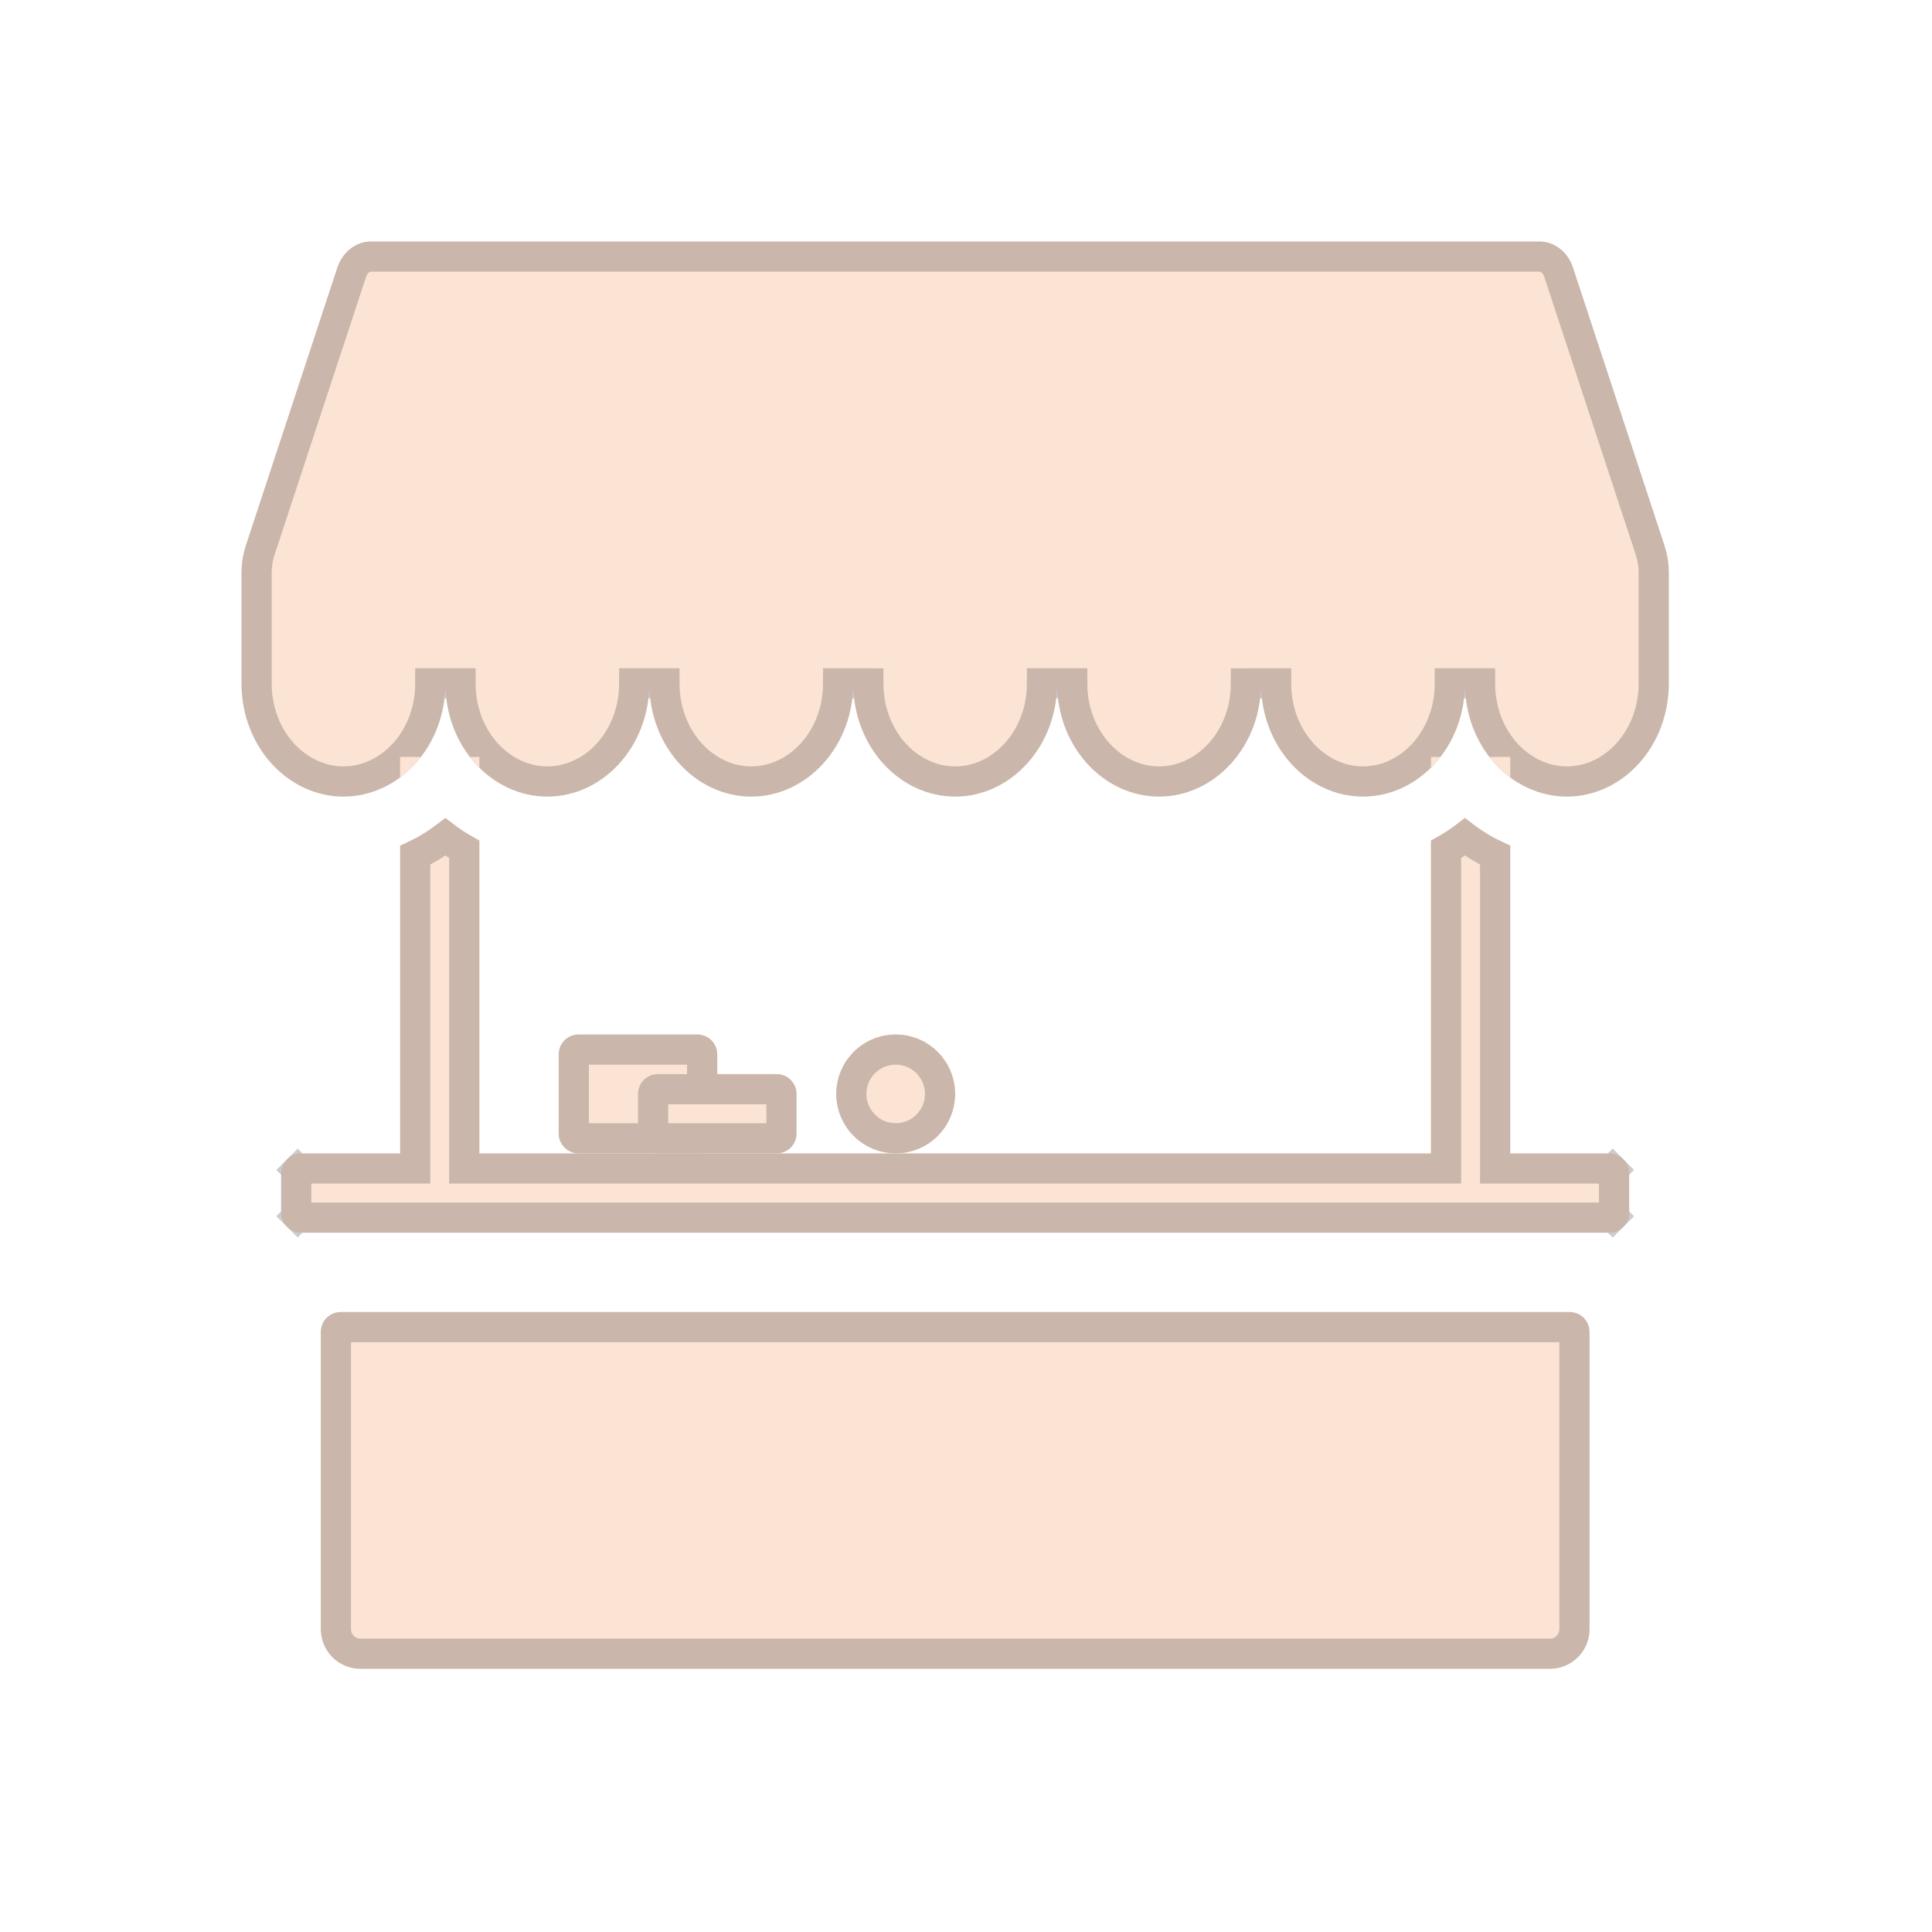 <svg width="64" height="64" viewBox="0 0 64 64" fill="none" xmlns="http://www.w3.org/2000/svg">
<g filter="url(#filter0_d_95_2130)">
<path fill-rule="evenodd" clip-rule="evenodd" d="M12.286 8C11.789 8 11.347 8.344 11.176 8.862L8.144 18.07C8.049 18.361 8 18.666 8 18.972V22.635C8 24.706 9.512 26.388 11.377 26.388C13.242 26.388 14.755 24.706 14.755 22.635C14.755 24.708 16.267 26.388 18.132 26.388C19.997 26.388 21.51 24.706 21.51 22.635C21.51 24.708 23.021 26.388 24.886 26.388C26.751 26.388 28.262 24.709 28.265 22.638C28.265 24.709 29.776 26.388 31.641 26.388C33.506 26.388 35.018 24.706 35.018 22.635C35.018 24.708 36.531 26.388 38.396 26.388C40.261 26.388 41.772 24.709 41.773 22.638C41.774 24.709 43.286 26.388 45.151 26.388C47.016 26.388 48.528 24.706 48.528 22.635C48.528 24.708 50.039 26.388 51.906 26.388C53.771 26.388 55.282 24.706 55.282 22.635V18.972C55.282 18.666 55.234 18.361 55.138 18.07L52.107 8.863C51.936 8.344 51.493 8 50.997 8H12.286Z" fill="#FCE4D4"/>
<path d="M48.528 22.635H48.028C48.028 24.481 46.691 25.888 45.151 25.888C43.61 25.888 42.274 24.483 42.273 22.637L41.273 22.638C41.272 24.484 39.937 25.888 38.396 25.888C36.855 25.888 35.518 24.482 35.518 22.635H35.018H34.518C34.518 24.481 33.182 25.888 31.641 25.888C30.101 25.888 28.765 24.484 28.765 22.639C28.765 22.638 28.765 22.638 28.765 22.638L27.765 22.637C27.762 24.484 26.427 25.888 24.886 25.888C23.346 25.888 22.01 24.483 22.01 22.635H21.51H21.01C21.01 24.481 19.672 25.888 18.132 25.888C16.591 25.888 15.255 24.483 15.255 22.635H14.755H14.255C14.255 24.481 12.918 25.888 11.377 25.888C9.836 25.888 8.5 24.481 8.5 22.635V18.972C8.5 18.719 8.54 18.467 8.619 18.226L11.651 9.018C11.763 8.678 12.033 8.5 12.286 8.5H50.997C51.25 8.5 51.519 8.678 51.632 9.019L51.632 9.019L54.663 18.226C54.742 18.467 54.782 18.719 54.782 18.972V22.635C54.782 24.481 53.446 25.888 51.906 25.888C50.364 25.888 49.028 24.482 49.028 22.635H48.528Z" stroke="black" stroke-opacity="0.2"/>
<path fill-rule="evenodd" clip-rule="evenodd" d="M13.254 28.003V38.208H9.97C9.796 38.208 9.629 38.277 9.506 38.401C9.383 38.524 9.313 38.691 9.313 38.865V40.178C9.313 40.352 9.383 40.52 9.506 40.643C9.629 40.766 9.796 40.835 9.97 40.835H53.312C53.487 40.835 53.654 40.766 53.777 40.643C53.9 40.52 53.969 40.352 53.969 40.178V38.865C53.969 38.691 53.9 38.524 53.777 38.401C53.654 38.277 53.487 38.208 53.312 38.208H50.029V28.003C49.479 27.784 48.971 27.472 48.528 27.08C48.187 27.38 47.809 27.634 47.402 27.836V38.208H15.88V27.836C15.474 27.634 15.095 27.38 14.755 27.08C14.314 27.467 13.809 27.782 13.254 28.003ZM47.402 25.433C47.514 25.321 47.619 25.202 47.717 25.074H47.402V25.433ZM49.338 25.074C49.537 25.331 49.769 25.561 50.029 25.756V25.074H49.338ZM13.254 25.756C13.515 25.562 13.748 25.333 13.944 25.074H13.254V25.756ZM15.565 25.074H15.88V25.433C15.768 25.32 15.662 25.201 15.565 25.074ZM11.284 43.462C11.109 43.462 10.942 43.531 10.819 43.654C10.696 43.777 10.627 43.944 10.627 44.118V53.969C10.627 54.317 10.765 54.651 11.012 54.898C11.258 55.144 11.592 55.282 11.94 55.282H51.342C51.691 55.282 52.025 55.144 52.271 54.898C52.517 54.651 52.656 54.317 52.656 53.969V44.118C52.656 43.944 52.587 43.777 52.463 43.654C52.34 43.531 52.173 43.462 51.999 43.462H11.284Z" fill="#FCE4D4"/>
<path d="M13.254 38.708H13.754V38.208V28.331C14.11 28.163 14.445 27.959 14.755 27.725C14.954 27.876 15.163 28.013 15.38 28.137V38.208V38.708H15.88H47.402H47.902V38.208V28.137C48.119 28.013 48.328 27.876 48.528 27.725C48.839 27.961 49.175 28.164 49.529 28.331V38.208V38.708H50.029H53.312C53.354 38.708 53.394 38.725 53.423 38.754L53.777 38.401L53.423 38.754C53.453 38.783 53.469 38.823 53.469 38.865V40.178C53.469 40.22 53.453 40.26 53.423 40.289L53.777 40.643L53.423 40.289C53.394 40.319 53.354 40.335 53.312 40.335H9.97C9.929 40.335 9.889 40.319 9.859 40.289L9.508 40.64L9.859 40.289C9.83 40.26 9.813 40.22 9.813 40.178V38.865C9.813 38.823 9.83 38.783 9.859 38.754L9.508 38.403L9.859 38.754C9.889 38.725 9.929 38.708 9.97 38.708H13.254ZM11.173 44.008C11.202 43.978 11.242 43.962 11.284 43.962H51.999C52.041 43.962 52.081 43.978 52.11 44.008C52.139 44.037 52.156 44.077 52.156 44.118V53.969C52.156 54.185 52.07 54.392 51.917 54.544C51.765 54.697 51.558 54.782 51.342 54.782H11.94C11.725 54.782 11.518 54.697 11.365 54.544C11.213 54.392 11.127 54.185 11.127 53.969V44.118C11.127 44.077 11.143 44.037 11.173 44.008Z" stroke="black" stroke-opacity="0.2"/>
<path d="M23.104 34.268H19.163C18.801 34.268 18.507 34.562 18.507 34.925V37.552C18.507 37.914 18.801 38.208 19.163 38.208H23.104C23.466 38.208 23.76 37.914 23.76 37.552V34.925C23.76 34.562 23.466 34.268 23.104 34.268Z" fill="#FCE4D4"/>
<path d="M19.163 34.768H23.104C23.19 34.768 23.26 34.838 23.26 34.925V37.552C23.26 37.638 23.19 37.708 23.104 37.708H19.163C19.077 37.708 19.007 37.638 19.007 37.552V34.925C19.007 34.838 19.077 34.768 19.163 34.768Z" stroke="black" stroke-opacity="0.2"/>
<path d="M25.731 35.581H21.791C21.428 35.581 21.134 35.876 21.134 36.238V37.552C21.134 37.914 21.428 38.208 21.791 38.208H25.731C26.093 38.208 26.387 37.914 26.387 37.552V36.238C26.387 35.876 26.093 35.581 25.731 35.581Z" fill="#FCE4D4"/>
<path d="M21.791 36.081H25.731C25.817 36.081 25.887 36.152 25.887 36.238V37.552C25.887 37.638 25.817 37.708 25.731 37.708H21.791C21.704 37.708 21.634 37.638 21.634 37.552V36.238C21.634 36.152 21.704 36.081 21.791 36.081Z" stroke="black" stroke-opacity="0.2"/>
<path d="M29.671 38.208C30.759 38.208 31.641 37.326 31.641 36.238C31.641 35.15 30.759 34.268 29.671 34.268C28.583 34.268 27.701 35.15 27.701 36.238C27.701 37.326 28.583 38.208 29.671 38.208Z" fill="#FCE4D4"/>
<path d="M31.141 36.238C31.141 37.05 30.483 37.708 29.671 37.708C28.859 37.708 28.201 37.05 28.201 36.238C28.201 35.426 28.859 34.768 29.671 34.768C30.483 34.768 31.141 35.426 31.141 36.238Z" stroke="black" stroke-opacity="0.2"/>
</g>
<defs>
<filter id="filter0_d_95_2130" x="0" y="0" width="63.282" height="63.282" filterUnits="userSpaceOnUse" color-interpolation-filters="sRGB">
<feFlood flood-opacity="0" result="BackgroundImageFix"/>
<feColorMatrix in="SourceAlpha" type="matrix" values="0 0 0 0 0 0 0 0 0 0 0 0 0 0 0 0 0 0 127 0" result="hardAlpha"/>
<feOffset/>
<feGaussianBlur stdDeviation="4"/>
<feComposite in2="hardAlpha" operator="out"/>
<feColorMatrix type="matrix" values="0 0 0 0 0.204 0 0 0 0 0.235 0 0 0 0 0.361 0 0 0 1 0"/>
<feBlend mode="normal" in2="BackgroundImageFix" result="effect1_dropShadow_95_2130"/>
<feBlend mode="normal" in="SourceGraphic" in2="effect1_dropShadow_95_2130" result="shape"/>
</filter>
</defs>
</svg>
